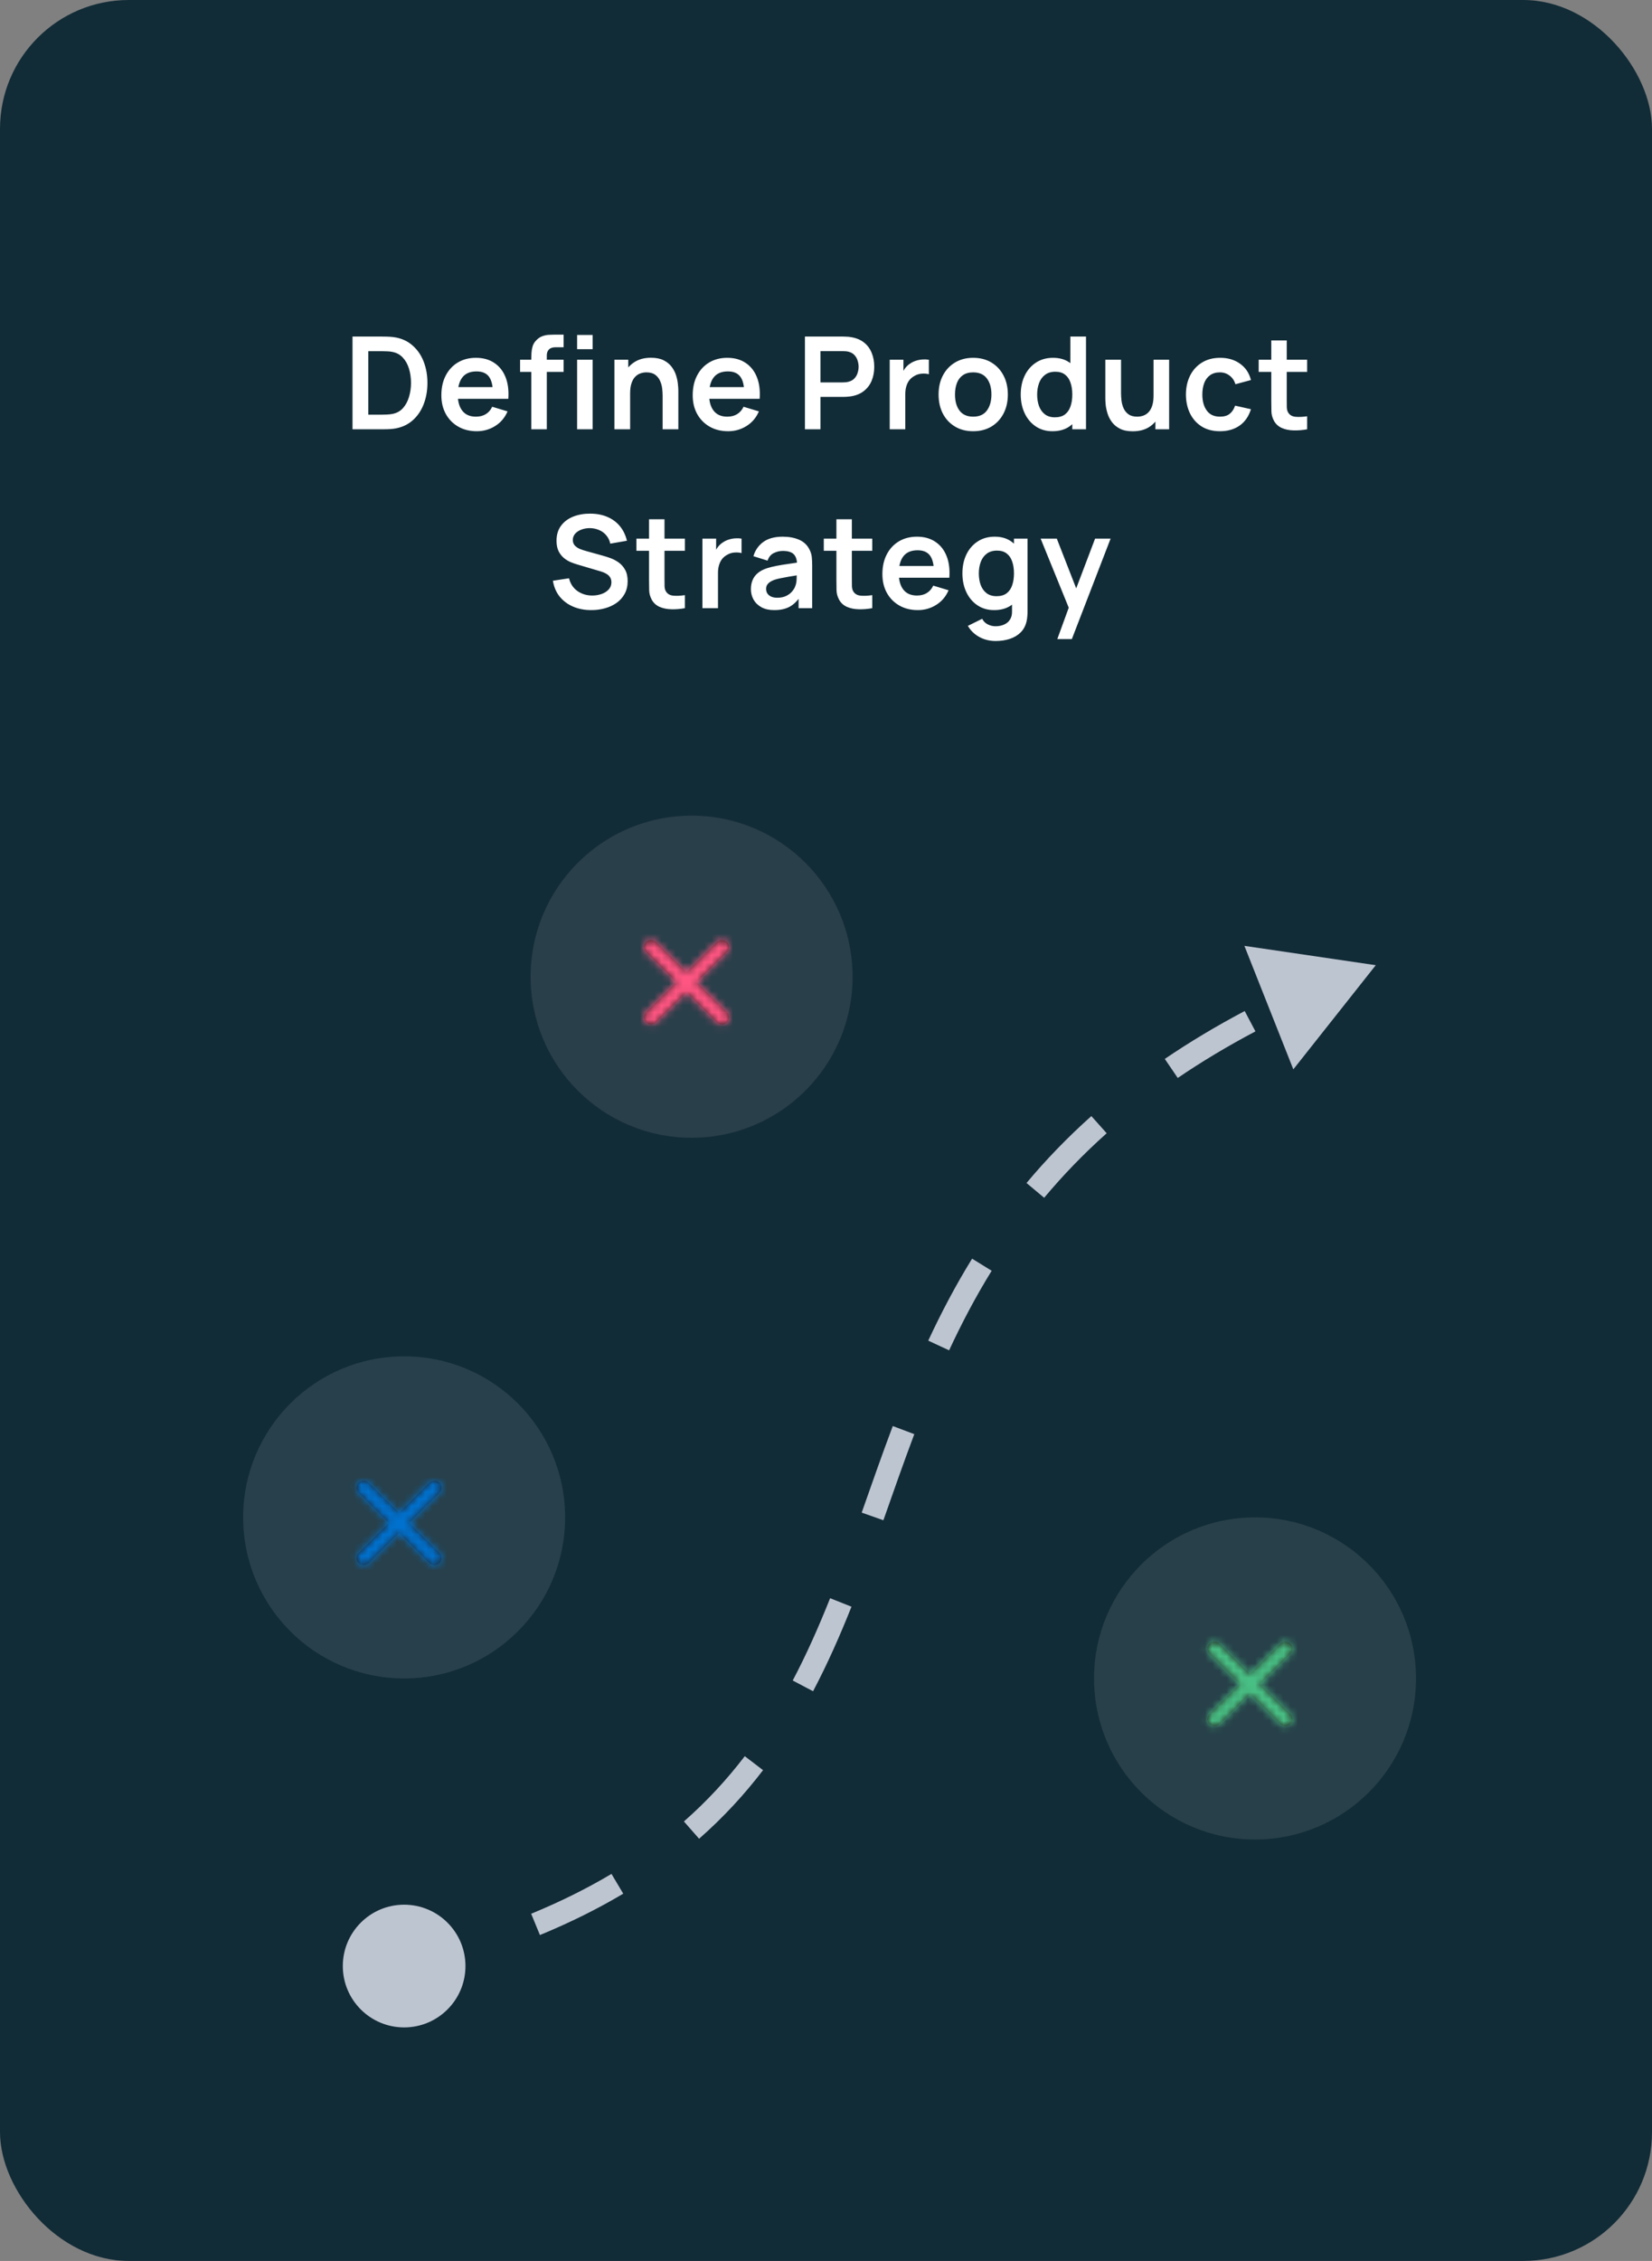 <svg width="231" height="316" viewBox="0 0 231 316" fill="none" xmlns="http://www.w3.org/2000/svg">
<rect x="0" y="0" width="231" height="316" fill="#808080" stroke="none"/>
<rect width="231" height="316" rx="18" fill="#122C37"/>
<path d="M49.292 60V47.04H53.423C53.531 47.04 53.744 47.043 54.062 47.049C54.386 47.055 54.698 47.076 54.998 47.112C56.024 47.244 56.891 47.61 57.599 48.21C58.313 48.804 58.853 49.563 59.219 50.487C59.585 51.411 59.768 52.422 59.768 53.52C59.768 54.618 59.585 55.629 59.219 56.553C58.853 57.477 58.313 58.239 57.599 58.839C56.891 59.433 56.024 59.796 54.998 59.928C54.704 59.964 54.395 59.985 54.071 59.991C53.747 59.997 53.531 60 53.423 60H49.292ZM51.497 57.957H53.423C53.603 57.957 53.831 57.951 54.107 57.939C54.389 57.927 54.638 57.9 54.854 57.858C55.466 57.744 55.964 57.471 56.348 57.039C56.732 56.607 57.014 56.082 57.194 55.464C57.38 54.846 57.473 54.198 57.473 53.52C57.473 52.818 57.38 52.158 57.194 51.54C57.008 50.922 56.72 50.403 56.33 49.983C55.946 49.563 55.454 49.296 54.854 49.182C54.638 49.134 54.389 49.107 54.107 49.101C53.831 49.089 53.603 49.083 53.423 49.083H51.497V57.957ZM66.675 60.27C65.691 60.27 64.827 60.057 64.083 59.631C63.339 59.205 62.757 58.614 62.337 57.858C61.923 57.102 61.716 56.232 61.716 55.248C61.716 54.186 61.92 53.265 62.328 52.485C62.736 51.699 63.303 51.09 64.029 50.658C64.755 50.226 65.595 50.01 66.549 50.01C67.557 50.01 68.412 50.247 69.114 50.721C69.822 51.189 70.347 51.852 70.689 52.71C71.031 53.568 71.16 54.579 71.076 55.743H68.925V54.951C68.919 53.895 68.733 53.124 68.367 52.638C68.001 52.152 67.425 51.909 66.639 51.909C65.751 51.909 65.091 52.185 64.659 52.737C64.227 53.283 64.011 54.084 64.011 55.14C64.011 56.124 64.227 56.886 64.659 57.426C65.091 57.966 65.721 58.236 66.549 58.236C67.083 58.236 67.542 58.119 67.926 57.885C68.316 57.645 68.616 57.3 68.826 56.85L70.968 57.498C70.596 58.374 70.02 59.055 69.24 59.541C68.466 60.027 67.611 60.27 66.675 60.27ZM63.327 55.743V54.105H70.014V55.743H63.327ZM74.29 60V50.127C74.29 49.881 74.299 49.611 74.317 49.317C74.335 49.017 74.386 48.72 74.47 48.426C74.554 48.132 74.707 47.865 74.929 47.625C75.205 47.319 75.502 47.109 75.82 46.995C76.144 46.875 76.462 46.809 76.774 46.797C77.086 46.779 77.359 46.77 77.593 46.77H78.808V48.534H77.683C77.269 48.534 76.96 48.639 76.756 48.849C76.558 49.053 76.459 49.323 76.459 49.659V60H74.29ZM72.724 51.981V50.28H78.808V51.981H72.724ZM80.698 48.804V46.815H82.867V48.804H80.698ZM80.698 60V50.28H82.867V60H80.698ZM92.656 60V55.32C92.656 55.014 92.635 54.675 92.593 54.303C92.551 53.931 92.452 53.574 92.296 53.232C92.146 52.884 91.918 52.599 91.612 52.377C91.312 52.155 90.904 52.044 90.388 52.044C90.112 52.044 89.839 52.089 89.569 52.179C89.299 52.269 89.053 52.425 88.831 52.647C88.615 52.863 88.441 53.163 88.309 53.547C88.177 53.925 88.111 54.411 88.111 55.005L86.824 54.456C86.824 53.628 86.983 52.878 87.301 52.206C87.625 51.534 88.099 51 88.723 50.604C89.347 50.202 90.115 50.001 91.027 50.001C91.747 50.001 92.341 50.121 92.809 50.361C93.277 50.601 93.649 50.907 93.925 51.279C94.201 51.651 94.405 52.047 94.537 52.467C94.669 52.887 94.753 53.286 94.789 53.664C94.831 54.036 94.852 54.339 94.852 54.573V60H92.656ZM85.915 60V50.28H87.85V53.295H88.111V60H85.915ZM101.821 60.27C100.837 60.27 99.973 60.057 99.229 59.631C98.485 59.205 97.903 58.614 97.483 57.858C97.069 57.102 96.862 56.232 96.862 55.248C96.862 54.186 97.066 53.265 97.474 52.485C97.882 51.699 98.449 51.09 99.175 50.658C99.901 50.226 100.741 50.01 101.695 50.01C102.703 50.01 103.558 50.247 104.26 50.721C104.968 51.189 105.493 51.852 105.835 52.71C106.177 53.568 106.306 54.579 106.222 55.743H104.071V54.951C104.065 53.895 103.879 53.124 103.513 52.638C103.147 52.152 102.571 51.909 101.785 51.909C100.897 51.909 100.237 52.185 99.805 52.737C99.373 53.283 99.157 54.084 99.157 55.14C99.157 56.124 99.373 56.886 99.805 57.426C100.237 57.966 100.867 58.236 101.695 58.236C102.229 58.236 102.688 58.119 103.072 57.885C103.462 57.645 103.762 57.3 103.972 56.85L106.114 57.498C105.742 58.374 105.166 59.055 104.386 59.541C103.612 60.027 102.757 60.27 101.821 60.27ZM98.473 55.743V54.105H105.16V55.743H98.473ZM112.554 60V47.04H117.909C118.035 47.04 118.197 47.046 118.395 47.058C118.593 47.064 118.776 47.082 118.944 47.112C119.694 47.226 120.312 47.475 120.798 47.859C121.29 48.243 121.653 48.729 121.887 49.317C122.127 49.899 122.247 50.547 122.247 51.261C122.247 51.969 122.127 52.617 121.887 53.205C121.647 53.787 121.281 54.27 120.789 54.654C120.303 55.038 119.688 55.287 118.944 55.401C118.776 55.425 118.59 55.443 118.386 55.455C118.188 55.467 118.029 55.473 117.909 55.473H114.723V60H112.554ZM114.723 53.448H117.819C117.939 53.448 118.074 53.442 118.224 53.43C118.374 53.418 118.512 53.394 118.638 53.358C118.998 53.268 119.28 53.109 119.484 52.881C119.694 52.653 119.841 52.395 119.925 52.107C120.015 51.819 120.06 51.537 120.06 51.261C120.06 50.985 120.015 50.703 119.925 50.415C119.841 50.121 119.694 49.86 119.484 49.632C119.28 49.404 118.998 49.245 118.638 49.155C118.512 49.119 118.374 49.098 118.224 49.092C118.074 49.08 117.939 49.074 117.819 49.074H114.723V53.448ZM124.41 60V50.28H126.327V52.647L126.093 52.341C126.213 52.017 126.372 51.723 126.57 51.459C126.774 51.189 127.017 50.967 127.299 50.793C127.539 50.631 127.803 50.505 128.091 50.415C128.385 50.319 128.685 50.262 128.991 50.244C129.297 50.22 129.594 50.232 129.882 50.28V52.305C129.594 52.221 129.261 52.194 128.883 52.224C128.511 52.254 128.175 52.359 127.875 52.539C127.575 52.701 127.329 52.908 127.137 53.16C126.951 53.412 126.813 53.7 126.723 54.024C126.633 54.342 126.588 54.687 126.588 55.059V60H124.41ZM136.076 60.27C135.104 60.27 134.255 60.051 133.529 59.613C132.803 59.175 132.239 58.572 131.837 57.804C131.441 57.03 131.243 56.142 131.243 55.14C131.243 54.12 131.447 53.226 131.855 52.458C132.263 51.69 132.83 51.09 133.556 50.658C134.282 50.226 135.122 50.01 136.076 50.01C137.054 50.01 137.906 50.229 138.632 50.667C139.358 51.105 139.922 51.711 140.324 52.485C140.726 53.253 140.927 54.138 140.927 55.14C140.927 56.148 140.723 57.039 140.315 57.813C139.913 58.581 139.349 59.184 138.623 59.622C137.897 60.054 137.048 60.27 136.076 60.27ZM136.076 58.236C136.94 58.236 137.582 57.948 138.002 57.372C138.422 56.796 138.632 56.052 138.632 55.14C138.632 54.198 138.419 53.448 137.993 52.89C137.567 52.326 136.928 52.044 136.076 52.044C135.494 52.044 135.014 52.176 134.636 52.44C134.264 52.698 133.988 53.061 133.808 53.529C133.628 53.991 133.538 54.528 133.538 55.14C133.538 56.082 133.751 56.835 134.177 57.399C134.609 57.957 135.242 58.236 136.076 58.236ZM147.167 60.27C146.273 60.27 145.493 60.045 144.827 59.595C144.161 59.145 143.645 58.533 143.279 57.759C142.913 56.985 142.73 56.112 142.73 55.14C142.73 54.156 142.913 53.28 143.279 52.512C143.651 51.738 144.176 51.129 144.854 50.685C145.532 50.235 146.33 50.01 147.248 50.01C148.172 50.01 148.946 50.235 149.57 50.685C150.2 51.129 150.677 51.738 151.001 52.512C151.325 53.286 151.487 54.162 151.487 55.14C151.487 56.106 151.325 56.979 151.001 57.759C150.677 58.533 150.194 59.145 149.552 59.595C148.91 60.045 148.115 60.27 147.167 60.27ZM147.5 58.326C148.082 58.326 148.55 58.194 148.904 57.93C149.264 57.66 149.525 57.285 149.687 56.805C149.855 56.325 149.939 55.77 149.939 55.14C149.939 54.504 149.855 53.949 149.687 53.475C149.525 52.995 149.27 52.623 148.922 52.359C148.574 52.089 148.124 51.954 147.572 51.954C146.99 51.954 146.51 52.098 146.132 52.386C145.754 52.668 145.475 53.052 145.295 53.538C145.115 54.018 145.025 54.552 145.025 55.14C145.025 55.734 145.112 56.274 145.286 56.76C145.466 57.24 145.739 57.621 146.105 57.903C146.471 58.185 146.936 58.326 147.5 58.326ZM149.939 60V53.178H149.669V47.04H151.856V60H149.939ZM158.385 60.279C157.665 60.279 157.071 60.159 156.603 59.919C156.135 59.679 155.763 59.373 155.487 59.001C155.211 58.629 155.007 58.233 154.875 57.813C154.743 57.393 154.656 56.997 154.614 56.625C154.578 56.247 154.56 55.941 154.56 55.707V50.28H156.756V54.96C156.756 55.26 156.777 55.599 156.819 55.977C156.861 56.349 156.957 56.709 157.107 57.057C157.263 57.399 157.491 57.681 157.791 57.903C158.097 58.125 158.508 58.236 159.024 58.236C159.3 58.236 159.573 58.191 159.843 58.101C160.113 58.011 160.356 57.858 160.572 57.642C160.794 57.42 160.971 57.117 161.103 56.733C161.235 56.349 161.301 55.863 161.301 55.275L162.588 55.824C162.588 56.652 162.426 57.402 162.102 58.074C161.784 58.746 161.313 59.283 160.689 59.685C160.065 60.081 159.297 60.279 158.385 60.279ZM161.562 60V56.985H161.301V50.28H163.479V60H161.562ZM170.588 60.27C169.586 60.27 168.731 60.048 168.023 59.604C167.315 59.154 166.772 58.542 166.394 57.768C166.022 56.994 165.833 56.118 165.827 55.14C165.833 54.144 166.028 53.262 166.412 52.494C166.802 51.72 167.354 51.114 168.068 50.676C168.782 50.232 169.631 50.01 170.615 50.01C171.719 50.01 172.652 50.289 173.414 50.847C174.182 51.399 174.683 52.155 174.917 53.115L172.757 53.7C172.589 53.178 172.31 52.773 171.92 52.485C171.53 52.191 171.086 52.044 170.588 52.044C170.024 52.044 169.559 52.179 169.193 52.449C168.827 52.713 168.557 53.079 168.383 53.547C168.209 54.015 168.122 54.546 168.122 55.14C168.122 56.064 168.329 56.811 168.743 57.381C169.157 57.951 169.772 58.236 170.588 58.236C171.164 58.236 171.617 58.104 171.947 57.84C172.283 57.576 172.535 57.195 172.703 56.697L174.917 57.192C174.617 58.182 174.092 58.944 173.342 59.478C172.592 60.006 171.674 60.27 170.588 60.27ZM182.778 60C182.136 60.12 181.506 60.171 180.888 60.153C180.276 60.141 179.727 60.03 179.241 59.82C178.755 59.604 178.386 59.265 178.134 58.803C177.912 58.383 177.795 57.954 177.783 57.516C177.771 57.078 177.765 56.583 177.765 56.031V47.58H179.925V55.905C179.925 56.295 179.928 56.637 179.934 56.931C179.946 57.225 180.009 57.465 180.123 57.651C180.339 58.011 180.684 58.212 181.158 58.254C181.632 58.296 182.172 58.272 182.778 58.182V60ZM176.001 51.981V50.28H182.778V51.981H176.001ZM82.679 85.27C81.731 85.27 80.876 85.105 80.114 84.775C79.358 84.445 78.734 83.974 78.242 83.362C77.756 82.744 77.447 82.012 77.315 81.166L79.565 80.824C79.757 81.592 80.15 82.186 80.744 82.606C81.344 83.026 82.034 83.236 82.814 83.236C83.276 83.236 83.711 83.164 84.119 83.02C84.527 82.876 84.857 82.666 85.109 82.39C85.367 82.114 85.496 81.775 85.496 81.373C85.496 81.193 85.466 81.028 85.406 80.878C85.346 80.722 85.256 80.584 85.136 80.464C85.022 80.344 84.872 80.236 84.686 80.14C84.506 80.038 84.296 79.951 84.056 79.879L80.708 78.889C80.42 78.805 80.108 78.694 79.772 78.556C79.442 78.412 79.127 78.217 78.827 77.971C78.533 77.719 78.29 77.401 78.098 77.017C77.912 76.627 77.819 76.147 77.819 75.577C77.819 74.743 78.029 74.044 78.449 73.48C78.875 72.91 79.445 72.484 80.159 72.202C80.879 71.92 81.677 71.782 82.553 71.788C83.441 71.794 84.233 71.947 84.929 72.247C85.625 72.541 86.207 72.97 86.675 73.534C87.143 74.098 87.473 74.779 87.665 75.577L85.334 75.982C85.238 75.526 85.052 75.139 84.776 74.821C84.506 74.497 84.173 74.251 83.777 74.083C83.387 73.915 82.97 73.825 82.526 73.813C82.094 73.807 81.692 73.873 81.32 74.011C80.954 74.143 80.657 74.335 80.429 74.587C80.207 74.839 80.096 75.133 80.096 75.469C80.096 75.787 80.192 76.048 80.384 76.252C80.576 76.45 80.813 76.609 81.095 76.729C81.383 76.843 81.674 76.939 81.968 77.017L84.29 77.665C84.608 77.749 84.965 77.863 85.361 78.007C85.757 78.151 86.138 78.352 86.504 78.61C86.87 78.868 87.17 79.207 87.404 79.627C87.644 80.047 87.764 80.581 87.764 81.229C87.764 81.901 87.623 82.492 87.341 83.002C87.065 83.506 86.69 83.926 86.216 84.262C85.742 84.598 85.199 84.85 84.587 85.018C83.981 85.186 83.345 85.27 82.679 85.27ZM95.769 85C95.127 85.12 94.497 85.171 93.879 85.153C93.267 85.141 92.718 85.03 92.232 84.82C91.746 84.604 91.377 84.265 91.125 83.803C90.903 83.383 90.786 82.954 90.774 82.516C90.762 82.078 90.756 81.583 90.756 81.031V72.58H92.916V80.905C92.916 81.295 92.919 81.637 92.925 81.931C92.937 82.225 93 82.465 93.114 82.651C93.33 83.011 93.675 83.212 94.149 83.254C94.623 83.296 95.163 83.272 95.769 83.182V85ZM88.992 76.981V75.28H95.769V76.981H88.992ZM98.219 85V75.28H100.136V77.647L99.902 77.341C100.022 77.017 100.181 76.723 100.379 76.459C100.583 76.189 100.826 75.967 101.108 75.793C101.348 75.631 101.612 75.505 101.9 75.415C102.194 75.319 102.494 75.262 102.8 75.244C103.106 75.22 103.403 75.232 103.691 75.28V77.305C103.403 77.221 103.07 77.194 102.692 77.224C102.32 77.254 101.984 77.359 101.684 77.539C101.384 77.701 101.138 77.908 100.946 78.16C100.76 78.412 100.622 78.7 100.532 79.024C100.442 79.342 100.397 79.687 100.397 80.059V85H98.219ZM108.258 85.27C107.556 85.27 106.962 85.138 106.476 84.874C105.99 84.604 105.621 84.247 105.369 83.803C105.123 83.359 105 82.87 105 82.336C105 81.868 105.078 81.448 105.234 81.076C105.39 80.698 105.63 80.374 105.954 80.104C106.278 79.828 106.698 79.603 107.214 79.429C107.604 79.303 108.06 79.189 108.582 79.087C109.11 78.985 109.68 78.892 110.292 78.808C110.91 78.718 111.555 78.622 112.227 78.52L111.453 78.961C111.459 78.289 111.309 77.794 111.003 77.476C110.697 77.158 110.181 76.999 109.455 76.999C109.017 76.999 108.594 77.101 108.186 77.305C107.778 77.509 107.493 77.86 107.331 78.358L105.351 77.737C105.591 76.915 106.047 76.255 106.719 75.757C107.397 75.259 108.309 75.01 109.455 75.01C110.319 75.01 111.078 75.151 111.732 75.433C112.392 75.715 112.881 76.177 113.199 76.819C113.373 77.161 113.478 77.512 113.514 77.872C113.55 78.226 113.568 78.613 113.568 79.033V85H111.669V82.894L111.984 83.236C111.546 83.938 111.033 84.454 110.445 84.784C109.863 85.108 109.134 85.27 108.258 85.27ZM108.69 83.542C109.182 83.542 109.602 83.455 109.95 83.281C110.298 83.107 110.574 82.894 110.778 82.642C110.988 82.39 111.129 82.153 111.201 81.931C111.315 81.655 111.378 81.34 111.39 80.986C111.408 80.626 111.417 80.335 111.417 80.113L112.083 80.311C111.429 80.413 110.868 80.503 110.4 80.581C109.932 80.659 109.53 80.734 109.194 80.806C108.858 80.872 108.561 80.947 108.303 81.031C108.051 81.121 107.838 81.226 107.664 81.346C107.49 81.466 107.355 81.604 107.259 81.76C107.169 81.916 107.124 82.099 107.124 82.309C107.124 82.549 107.184 82.762 107.304 82.948C107.424 83.128 107.598 83.272 107.826 83.38C108.06 83.488 108.348 83.542 108.69 83.542ZM121.968 85C121.326 85.12 120.696 85.171 120.078 85.153C119.466 85.141 118.917 85.03 118.431 84.82C117.945 84.604 117.576 84.265 117.324 83.803C117.102 83.383 116.985 82.954 116.973 82.516C116.961 82.078 116.955 81.583 116.955 81.031V72.58H119.115V80.905C119.115 81.295 119.118 81.637 119.124 81.931C119.136 82.225 119.199 82.465 119.313 82.651C119.529 83.011 119.874 83.212 120.348 83.254C120.822 83.296 121.362 83.272 121.968 83.182V85ZM115.191 76.981V75.28H121.968V76.981H115.191ZM128.345 85.27C127.361 85.27 126.497 85.057 125.753 84.631C125.009 84.205 124.427 83.614 124.007 82.858C123.593 82.102 123.386 81.232 123.386 80.248C123.386 79.186 123.59 78.265 123.998 77.485C124.406 76.699 124.973 76.09 125.699 75.658C126.425 75.226 127.265 75.01 128.219 75.01C129.227 75.01 130.082 75.247 130.784 75.721C131.492 76.189 132.017 76.852 132.359 77.71C132.701 78.568 132.83 79.579 132.746 80.743H130.595V79.951C130.589 78.895 130.403 78.124 130.037 77.638C129.671 77.152 129.095 76.909 128.309 76.909C127.421 76.909 126.761 77.185 126.329 77.737C125.897 78.283 125.681 79.084 125.681 80.14C125.681 81.124 125.897 81.886 126.329 82.426C126.761 82.966 127.391 83.236 128.219 83.236C128.753 83.236 129.212 83.119 129.596 82.885C129.986 82.645 130.286 82.3 130.496 81.85L132.638 82.498C132.266 83.374 131.69 84.055 130.91 84.541C130.136 85.027 129.281 85.27 128.345 85.27ZM124.997 80.743V79.105H131.684V80.743H124.997ZM139.2 89.59C138.66 89.59 138.141 89.506 137.643 89.338C137.151 89.17 136.707 88.927 136.311 88.609C135.915 88.297 135.591 87.919 135.339 87.475L137.337 86.485C137.523 86.839 137.784 87.1 138.12 87.268C138.462 87.442 138.825 87.529 139.209 87.529C139.659 87.529 140.061 87.448 140.415 87.286C140.769 87.13 141.042 86.896 141.234 86.584C141.432 86.278 141.525 85.894 141.513 85.432V82.669H141.783V75.28H143.682V85.468C143.682 85.714 143.67 85.948 143.646 86.17C143.628 86.398 143.595 86.62 143.547 86.836C143.403 87.466 143.127 87.982 142.719 88.384C142.311 88.792 141.804 89.095 141.198 89.293C140.598 89.491 139.932 89.59 139.2 89.59ZM139.011 85.27C138.117 85.27 137.337 85.045 136.671 84.595C136.005 84.145 135.489 83.533 135.123 82.759C134.757 81.985 134.574 81.112 134.574 80.14C134.574 79.156 134.757 78.28 135.123 77.512C135.495 76.738 136.02 76.129 136.698 75.685C137.376 75.235 138.174 75.01 139.092 75.01C140.016 75.01 140.79 75.235 141.414 75.685C142.044 76.129 142.521 76.738 142.845 77.512C143.169 78.286 143.331 79.162 143.331 80.14C143.331 81.106 143.169 81.979 142.845 82.759C142.521 83.533 142.038 84.145 141.396 84.595C140.754 85.045 139.959 85.27 139.011 85.27ZM139.344 83.326C139.926 83.326 140.394 83.194 140.748 82.93C141.108 82.66 141.369 82.285 141.531 81.805C141.699 81.325 141.783 80.77 141.783 80.14C141.783 79.504 141.699 78.949 141.531 78.475C141.369 77.995 141.114 77.623 140.766 77.359C140.418 77.089 139.968 76.954 139.416 76.954C138.834 76.954 138.354 77.098 137.976 77.386C137.598 77.668 137.319 78.052 137.139 78.538C136.959 79.018 136.869 79.552 136.869 80.14C136.869 80.734 136.956 81.274 137.13 81.76C137.31 82.24 137.583 82.621 137.949 82.903C138.315 83.185 138.78 83.326 139.344 83.326ZM147.844 89.32L149.716 84.181L149.752 85.693L145.513 75.28H147.772L150.778 82.984H150.202L153.127 75.28H155.296L149.878 89.32H147.844Z" fill="white"/>
<path d="M192.373 134.902L180.847 149.457L174.005 132.198L192.373 134.902ZM65.085 274.785C65.085 279.521 61.246 283.36 56.51 283.36C51.774 283.36 47.935 279.521 47.935 274.785C47.935 270.049 51.774 266.21 56.51 266.21C61.246 266.21 65.085 270.049 65.085 274.785ZM175.548 144.15C171.597 146.239 167.988 148.413 164.683 150.659L162.875 148C166.283 145.683 169.994 143.449 174.046 141.307L175.548 144.15ZM154.747 158.389C151.473 161.311 148.582 164.324 146.005 167.406L143.538 165.343C146.214 162.143 149.213 159.018 152.605 155.99L154.747 158.389ZM138.665 177.608C136.411 181.258 134.46 184.974 132.714 188.729L129.798 187.373C131.589 183.523 133.598 179.693 135.929 175.918L138.665 177.608ZM127.847 200.445C126.332 204.465 124.935 208.479 123.524 212.479L120.492 211.409C121.896 207.427 123.308 203.372 124.838 199.311L127.847 200.445ZM119.063 224.562C117.46 228.586 115.714 232.542 113.691 236.376L110.847 234.875C112.802 231.171 114.501 227.326 116.076 223.372L119.063 224.562ZM106.697 247.406C104.123 250.772 101.181 253.98 97.755 256.991L95.632 254.575C98.891 251.712 101.69 248.66 104.142 245.453L106.697 247.406ZM87.149 264.669C83.649 266.753 79.783 268.686 75.497 270.45L74.273 267.476C78.424 265.768 82.147 263.905 85.503 261.906L87.149 264.669ZM63.224 274.685C61.188 275.27 59.076 275.824 56.884 276.348L56.136 273.221C58.283 272.708 60.349 272.165 62.337 271.594L63.224 274.685Z" fill="#BDC5D1"/>
<circle cx="175.49" cy="234.588" r="22.51" fill="#EAF6EC" fill-opacity="0.1"/>
<path fill-rule="evenodd" clip-rule="evenodd" d="M180.44 239.569L176.196 235.357L180.44 231.145C180.832 230.757 180.831 230.129 180.44 229.741C180.05 229.354 179.417 229.353 179.026 229.741L174.781 233.953L170.537 229.741C170.146 229.353 169.513 229.353 169.122 229.741C168.731 230.129 168.731 230.757 169.122 231.145L173.366 235.357L169.121 239.569C168.73 239.957 168.731 240.585 169.121 240.973C169.512 241.361 170.145 241.361 170.536 240.973L174.781 236.761L179.025 240.973C179.416 241.361 180.049 241.362 180.44 240.973C180.831 240.585 180.83 239.957 180.44 239.569Z" fill="#231F20"/>
<mask id="mask0_1216_6704" style="mask-type:luminance" maskUnits="userSpaceOnUse" x="168" y="229" width="13" height="13">
<path fill-rule="evenodd" clip-rule="evenodd" d="M180.44 239.569L176.196 235.357L180.44 231.145C180.832 230.757 180.831 230.129 180.44 229.741C180.05 229.354 179.417 229.353 179.026 229.741L174.781 233.953L170.537 229.741C170.146 229.353 169.513 229.353 169.122 229.741C168.731 230.129 168.731 230.757 169.122 231.145L173.366 235.357L169.121 239.569C168.73 239.957 168.731 240.585 169.121 240.973C169.512 241.361 170.145 241.361 170.536 240.973L174.781 236.761L179.025 240.973C179.416 241.361 180.049 241.362 180.44 240.973C180.831 240.585 180.83 239.957 180.44 239.569Z" fill="white"/>
</mask>
<g mask="url(#mask0_1216_6704)">
<rect width="23.919" height="23.919" transform="matrix(0.71 0.704 -0.71 0.704 174.781 218.51)" fill="#48BF84"/>
</g>
<circle cx="56.51" cy="212.078" r="22.51" fill="#E9F9FF" fill-opacity="0.1"/>
<path fill-rule="evenodd" clip-rule="evenodd" d="M61.46 217.06L57.215 212.847L61.46 208.636C61.851 208.247 61.85 207.619 61.46 207.232C61.069 206.844 60.436 206.843 60.045 207.231L55.8 211.443L51.556 207.231C51.166 206.844 50.532 206.843 50.141 207.231C49.75 207.619 49.751 208.248 50.141 208.635L54.386 212.847L50.141 217.059C49.75 217.447 49.75 218.076 50.141 218.463C50.531 218.851 51.164 218.852 51.556 218.463L55.8 214.251L60.045 218.464C60.435 218.851 61.068 218.852 61.459 218.464C61.851 218.075 61.85 217.447 61.46 217.06Z" fill="#231F20"/>
<mask id="mask1_1216_6704" style="mask-type:luminance" maskUnits="userSpaceOnUse" x="49" y="206" width="13" height="13">
<path fill-rule="evenodd" clip-rule="evenodd" d="M61.46 217.06L57.215 212.847L61.46 208.636C61.851 208.247 61.85 207.619 61.46 207.232C61.069 206.844 60.436 206.843 60.045 207.231L55.8 211.443L51.556 207.231C51.166 206.844 50.532 206.843 50.141 207.231C49.75 207.619 49.751 208.248 50.141 208.635L54.386 212.847L50.141 217.059C49.75 217.447 49.75 218.076 50.141 218.463C50.531 218.851 51.164 218.852 51.556 218.463L55.8 214.251L60.045 218.464C60.435 218.851 61.068 218.852 61.459 218.464C61.851 218.075 61.85 217.447 61.46 217.06Z" fill="white"/>
</mask>
<g mask="url(#mask1_1216_6704)">
<rect width="23.919" height="23.919" transform="matrix(0.71 0.704 -0.71 0.704 55.801 196)" fill="#0071CE"/>
</g>
<circle cx="96.707" cy="136.51" r="22.51" fill="#FFEFF3" fill-opacity="0.1"/>
<path fill-rule="evenodd" clip-rule="evenodd" d="M101.657 141.491L97.412 137.279L101.657 133.067C102.048 132.679 102.048 132.051 101.657 131.663C101.267 131.276 100.634 131.275 100.242 131.663L95.998 135.875L91.753 131.663C91.363 131.275 90.73 131.275 90.338 131.663C89.947 132.051 89.948 132.679 90.338 133.067L94.583 137.279L90.338 141.491C89.947 141.879 89.948 142.507 90.338 142.895C90.729 143.282 91.362 143.283 91.753 142.895L95.998 138.683L100.242 142.895C100.632 143.283 101.266 143.283 101.657 142.895C102.048 142.507 102.047 141.879 101.657 141.491Z" fill="#231F20"/>
<mask id="mask2_1216_6704" style="mask-type:luminance" maskUnits="userSpaceOnUse" x="90" y="131" width="12" height="13">
<path fill-rule="evenodd" clip-rule="evenodd" d="M101.657 141.491L97.412 137.279L101.657 133.067C102.048 132.679 102.048 132.051 101.657 131.663C101.267 131.276 100.634 131.275 100.242 131.663L95.998 135.875L91.753 131.663C91.363 131.275 90.73 131.275 90.338 131.663C89.947 132.051 89.948 132.679 90.338 133.067L94.583 137.279L90.338 141.491C89.947 141.879 89.948 142.507 90.338 142.895C90.729 143.282 91.362 143.283 91.753 142.895L95.998 138.683L100.242 142.895C100.632 143.283 101.266 143.283 101.657 142.895C102.048 142.507 102.047 141.879 101.657 141.491Z" fill="white"/>
</mask>
<g mask="url(#mask2_1216_6704)">
<rect width="23.919" height="23.919" transform="matrix(0.71 0.704 -0.71 0.704 95.998 120.432)" fill="#FF5582"/>
</g>
</svg>
